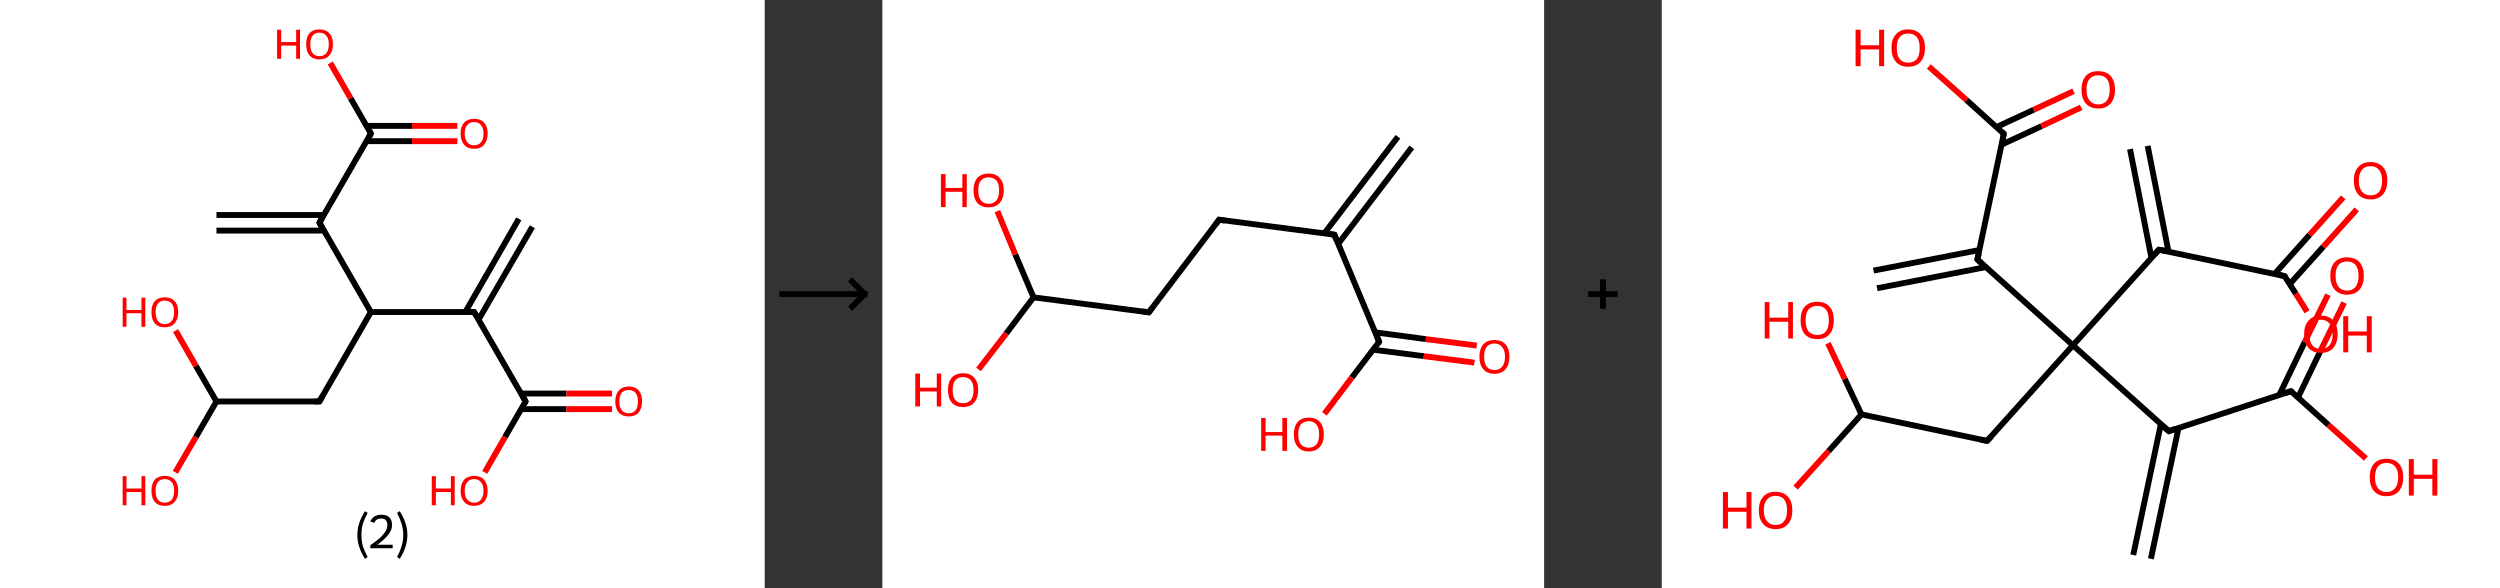 <?xml version='1.0' encoding='ASCII' standalone='yes'?>
<svg xmlns="http://www.w3.org/2000/svg" xmlns:xlink="http://www.w3.org/1999/xlink" version="1.1" width="850.0px" viewBox="0 0 850.0 200.0" height="200.0px">
  <rect x="0" y="0" width="850.0" height="200.0" fill="#333333" stroke="none"/>
  <g>
    <g transform="translate(0, 0) scale(1 1) "><!-- END OF HEADER -->
<rect style="opacity:1.0;fill:#FFFFFF;stroke:none" width="260.0" height="200.0" x="0.0" y="0.0"> </rect>
<path class="bond-0 atom-0 atom-1" d="M 181.0,77.1 L 162.7,108.7" style="fill:none;fill-rule:evenodd;stroke:#000000;stroke-width:2.0px;stroke-linecap:butt;stroke-linejoin:miter;stroke-opacity:1"/>
<path class="bond-0 atom-0 atom-1" d="M 176.4,74.4 L 158.2,106.1" style="fill:none;fill-rule:evenodd;stroke:#000000;stroke-width:2.0px;stroke-linecap:butt;stroke-linejoin:miter;stroke-opacity:1"/>
<path class="bond-1 atom-1 atom-2" d="M 161.2,106.1 L 178.7,136.5" style="fill:none;fill-rule:evenodd;stroke:#000000;stroke-width:2.0px;stroke-linecap:butt;stroke-linejoin:miter;stroke-opacity:1"/>
<path class="bond-2 atom-2 atom-3" d="M 177.2,139.1 L 192.6,139.1" style="fill:none;fill-rule:evenodd;stroke:#000000;stroke-width:2.0px;stroke-linecap:butt;stroke-linejoin:miter;stroke-opacity:1"/>
<path class="bond-2 atom-2 atom-3" d="M 192.6,139.1 L 208.1,139.1" style="fill:none;fill-rule:evenodd;stroke:#FF0000;stroke-width:2.0px;stroke-linecap:butt;stroke-linejoin:miter;stroke-opacity:1"/>
<path class="bond-2 atom-2 atom-3" d="M 177.2,133.8 L 192.6,133.8" style="fill:none;fill-rule:evenodd;stroke:#000000;stroke-width:2.0px;stroke-linecap:butt;stroke-linejoin:miter;stroke-opacity:1"/>
<path class="bond-2 atom-2 atom-3" d="M 192.6,133.8 L 208.1,133.8" style="fill:none;fill-rule:evenodd;stroke:#FF0000;stroke-width:2.0px;stroke-linecap:butt;stroke-linejoin:miter;stroke-opacity:1"/>
<path class="bond-3 atom-2 atom-4" d="M 178.7,136.5 L 171.7,148.6" style="fill:none;fill-rule:evenodd;stroke:#000000;stroke-width:2.0px;stroke-linecap:butt;stroke-linejoin:miter;stroke-opacity:1"/>
<path class="bond-3 atom-2 atom-4" d="M 171.7,148.6 L 164.8,160.6" style="fill:none;fill-rule:evenodd;stroke:#FF0000;stroke-width:2.0px;stroke-linecap:butt;stroke-linejoin:miter;stroke-opacity:1"/>
<path class="bond-4 atom-1 atom-5" d="M 161.2,106.1 L 126.1,106.1" style="fill:none;fill-rule:evenodd;stroke:#000000;stroke-width:2.0px;stroke-linecap:butt;stroke-linejoin:miter;stroke-opacity:1"/>
<path class="bond-5 atom-5 atom-6" d="M 126.1,106.1 L 108.6,136.5" style="fill:none;fill-rule:evenodd;stroke:#000000;stroke-width:2.0px;stroke-linecap:butt;stroke-linejoin:miter;stroke-opacity:1"/>
<path class="bond-6 atom-6 atom-7" d="M 108.6,136.5 L 73.6,136.5" style="fill:none;fill-rule:evenodd;stroke:#000000;stroke-width:2.0px;stroke-linecap:butt;stroke-linejoin:miter;stroke-opacity:1"/>
<path class="bond-7 atom-7 atom-8" d="M 73.6,136.5 L 66.6,148.6" style="fill:none;fill-rule:evenodd;stroke:#000000;stroke-width:2.0px;stroke-linecap:butt;stroke-linejoin:miter;stroke-opacity:1"/>
<path class="bond-7 atom-7 atom-8" d="M 66.6,148.6 L 59.6,160.6" style="fill:none;fill-rule:evenodd;stroke:#FF0000;stroke-width:2.0px;stroke-linecap:butt;stroke-linejoin:miter;stroke-opacity:1"/>
<path class="bond-8 atom-7 atom-9" d="M 73.6,136.5 L 66.6,124.4" style="fill:none;fill-rule:evenodd;stroke:#000000;stroke-width:2.0px;stroke-linecap:butt;stroke-linejoin:miter;stroke-opacity:1"/>
<path class="bond-8 atom-7 atom-9" d="M 66.6,124.4 L 59.7,112.4" style="fill:none;fill-rule:evenodd;stroke:#FF0000;stroke-width:2.0px;stroke-linecap:butt;stroke-linejoin:miter;stroke-opacity:1"/>
<path class="bond-9 atom-5 atom-10" d="M 126.1,106.1 L 108.6,75.7" style="fill:none;fill-rule:evenodd;stroke:#000000;stroke-width:2.0px;stroke-linecap:butt;stroke-linejoin:miter;stroke-opacity:1"/>
<path class="bond-10 atom-10 atom-11" d="M 110.1,73.1 L 73.6,73.1" style="fill:none;fill-rule:evenodd;stroke:#000000;stroke-width:2.0px;stroke-linecap:butt;stroke-linejoin:miter;stroke-opacity:1"/>
<path class="bond-10 atom-10 atom-11" d="M 110.1,78.4 L 73.6,78.4" style="fill:none;fill-rule:evenodd;stroke:#000000;stroke-width:2.0px;stroke-linecap:butt;stroke-linejoin:miter;stroke-opacity:1"/>
<path class="bond-11 atom-10 atom-12" d="M 108.6,75.7 L 126.1,45.4" style="fill:none;fill-rule:evenodd;stroke:#000000;stroke-width:2.0px;stroke-linecap:butt;stroke-linejoin:miter;stroke-opacity:1"/>
<path class="bond-12 atom-12 atom-13" d="M 124.6,48.0 L 140.1,48.0" style="fill:none;fill-rule:evenodd;stroke:#000000;stroke-width:2.0px;stroke-linecap:butt;stroke-linejoin:miter;stroke-opacity:1"/>
<path class="bond-12 atom-12 atom-13" d="M 140.1,48.0 L 155.5,48.0" style="fill:none;fill-rule:evenodd;stroke:#FF0000;stroke-width:2.0px;stroke-linecap:butt;stroke-linejoin:miter;stroke-opacity:1"/>
<path class="bond-12 atom-12 atom-13" d="M 124.6,42.8 L 140.1,42.8" style="fill:none;fill-rule:evenodd;stroke:#000000;stroke-width:2.0px;stroke-linecap:butt;stroke-linejoin:miter;stroke-opacity:1"/>
<path class="bond-12 atom-12 atom-13" d="M 140.1,42.8 L 155.5,42.8" style="fill:none;fill-rule:evenodd;stroke:#FF0000;stroke-width:2.0px;stroke-linecap:butt;stroke-linejoin:miter;stroke-opacity:1"/>
<path class="bond-13 atom-12 atom-14" d="M 126.1,45.4 L 119.2,33.4" style="fill:none;fill-rule:evenodd;stroke:#000000;stroke-width:2.0px;stroke-linecap:butt;stroke-linejoin:miter;stroke-opacity:1"/>
<path class="bond-13 atom-12 atom-14" d="M 119.2,33.4 L 112.3,21.4" style="fill:none;fill-rule:evenodd;stroke:#FF0000;stroke-width:2.0px;stroke-linecap:butt;stroke-linejoin:miter;stroke-opacity:1"/>
<path d="M 162.1,107.6 L 161.2,106.1 L 159.4,106.1" style="fill:none;stroke:#000000;stroke-width:2.0px;stroke-linecap:butt;stroke-linejoin:miter;stroke-opacity:1;"/>
<path d="M 177.8,134.9 L 178.7,136.5 L 178.4,137.1" style="fill:none;stroke:#000000;stroke-width:2.0px;stroke-linecap:butt;stroke-linejoin:miter;stroke-opacity:1;"/>
<path d="M 109.5,134.9 L 108.6,136.5 L 106.9,136.5" style="fill:none;stroke:#000000;stroke-width:2.0px;stroke-linecap:butt;stroke-linejoin:miter;stroke-opacity:1;"/>
<path d="M 109.5,77.3 L 108.6,75.7 L 109.5,74.2" style="fill:none;stroke:#000000;stroke-width:2.0px;stroke-linecap:butt;stroke-linejoin:miter;stroke-opacity:1;"/>
<path d="M 125.3,46.9 L 126.1,45.4 L 125.8,44.8" style="fill:none;stroke:#000000;stroke-width:2.0px;stroke-linecap:butt;stroke-linejoin:miter;stroke-opacity:1;"/>
<path class="atom-3" d="M 209.2 136.5 Q 209.2 134.1, 210.4 132.8 Q 211.6 131.4, 213.8 131.4 Q 216.0 131.4, 217.2 132.8 Q 218.3 134.1, 218.3 136.5 Q 218.3 138.9, 217.1 140.3 Q 216.0 141.6, 213.8 141.6 Q 211.6 141.6, 210.4 140.3 Q 209.2 138.9, 209.2 136.5 M 213.8 140.5 Q 215.3 140.5, 216.1 139.5 Q 216.9 138.5, 216.9 136.5 Q 216.9 134.5, 216.1 133.6 Q 215.3 132.6, 213.8 132.6 Q 212.3 132.6, 211.4 133.5 Q 210.6 134.5, 210.6 136.5 Q 210.6 138.5, 211.4 139.5 Q 212.3 140.5, 213.8 140.5 " fill="#FF0000"/>
<path class="atom-4" d="M 146.8 161.9 L 148.2 161.9 L 148.2 166.1 L 153.3 166.1 L 153.3 161.9 L 154.6 161.9 L 154.6 171.8 L 153.3 171.8 L 153.3 167.3 L 148.2 167.3 L 148.2 171.8 L 146.8 171.8 L 146.8 161.9 " fill="#FF0000"/>
<path class="atom-4" d="M 156.6 166.9 Q 156.6 164.5, 157.8 163.1 Q 159.0 161.8, 161.2 161.8 Q 163.4 161.8, 164.6 163.1 Q 165.8 164.5, 165.8 166.9 Q 165.8 169.3, 164.6 170.6 Q 163.4 172.0, 161.2 172.0 Q 159.0 172.0, 157.8 170.6 Q 156.6 169.3, 156.6 166.9 M 161.2 170.9 Q 162.7 170.9, 163.5 169.9 Q 164.4 168.8, 164.4 166.9 Q 164.4 164.9, 163.5 163.9 Q 162.7 162.9, 161.2 162.9 Q 159.7 162.9, 158.9 163.9 Q 158.0 164.9, 158.0 166.9 Q 158.0 168.9, 158.9 169.9 Q 159.7 170.9, 161.2 170.9 " fill="#FF0000"/>
<path class="atom-8" d="M 41.7 161.9 L 43.0 161.9 L 43.0 166.1 L 48.1 166.1 L 48.1 161.9 L 49.4 161.9 L 49.4 171.8 L 48.1 171.8 L 48.1 167.3 L 43.0 167.3 L 43.0 171.8 L 41.7 171.8 L 41.7 161.9 " fill="#FF0000"/>
<path class="atom-8" d="M 51.5 166.9 Q 51.5 164.5, 52.6 163.1 Q 53.8 161.8, 56.0 161.8 Q 58.2 161.8, 59.4 163.1 Q 60.6 164.5, 60.6 166.9 Q 60.6 169.3, 59.4 170.6 Q 58.2 172.0, 56.0 172.0 Q 53.8 172.0, 52.6 170.6 Q 51.5 169.3, 51.5 166.9 M 56.0 170.9 Q 57.5 170.9, 58.4 169.9 Q 59.2 168.8, 59.2 166.9 Q 59.2 164.9, 58.4 163.9 Q 57.5 162.9, 56.0 162.9 Q 54.5 162.9, 53.7 163.9 Q 52.9 164.9, 52.9 166.9 Q 52.9 168.9, 53.7 169.9 Q 54.5 170.9, 56.0 170.9 " fill="#FF0000"/>
<path class="atom-9" d="M 41.7 101.2 L 43.0 101.2 L 43.0 105.4 L 48.1 105.4 L 48.1 101.2 L 49.4 101.2 L 49.4 111.1 L 48.1 111.1 L 48.1 106.5 L 43.0 106.5 L 43.0 111.1 L 41.7 111.1 L 41.7 101.2 " fill="#FF0000"/>
<path class="atom-9" d="M 51.5 106.1 Q 51.5 103.7, 52.6 102.4 Q 53.8 101.1, 56.0 101.1 Q 58.2 101.1, 59.4 102.4 Q 60.6 103.7, 60.6 106.1 Q 60.6 108.5, 59.4 109.9 Q 58.2 111.3, 56.0 111.3 Q 53.8 111.3, 52.6 109.9 Q 51.5 108.6, 51.5 106.1 M 56.0 110.2 Q 57.5 110.2, 58.4 109.1 Q 59.2 108.1, 59.2 106.1 Q 59.2 104.2, 58.4 103.2 Q 57.5 102.2, 56.0 102.2 Q 54.5 102.2, 53.7 103.2 Q 52.9 104.2, 52.9 106.1 Q 52.9 108.1, 53.7 109.1 Q 54.5 110.2, 56.0 110.2 " fill="#FF0000"/>
<path class="atom-13" d="M 156.6 45.4 Q 156.6 43.0, 157.8 41.7 Q 159.0 40.4, 161.2 40.4 Q 163.4 40.4, 164.6 41.7 Q 165.8 43.0, 165.8 45.4 Q 165.8 47.8, 164.6 49.2 Q 163.4 50.6, 161.2 50.6 Q 159.0 50.6, 157.8 49.2 Q 156.6 47.8, 156.6 45.4 M 161.2 49.4 Q 162.7 49.4, 163.5 48.4 Q 164.4 47.4, 164.4 45.4 Q 164.4 43.5, 163.5 42.5 Q 162.7 41.5, 161.2 41.5 Q 159.7 41.5, 158.9 42.5 Q 158.0 43.4, 158.0 45.4 Q 158.0 47.4, 158.9 48.4 Q 159.7 49.4, 161.2 49.4 " fill="#FF0000"/>
<path class="atom-14" d="M 94.2 10.1 L 95.6 10.1 L 95.6 14.3 L 100.7 14.3 L 100.7 10.1 L 102.0 10.1 L 102.0 20.0 L 100.7 20.0 L 100.7 15.5 L 95.6 15.5 L 95.6 20.0 L 94.2 20.0 L 94.2 10.1 " fill="#FF0000"/>
<path class="atom-14" d="M 104.1 15.0 Q 104.1 12.7, 105.2 11.3 Q 106.4 10.0, 108.6 10.0 Q 110.8 10.0, 112.0 11.3 Q 113.2 12.7, 113.2 15.0 Q 113.2 17.5, 112.0 18.8 Q 110.8 20.2, 108.6 20.2 Q 106.4 20.2, 105.2 18.8 Q 104.1 17.5, 104.1 15.0 M 108.6 19.1 Q 110.1 19.1, 110.9 18.1 Q 111.8 17.0, 111.8 15.0 Q 111.8 13.1, 110.9 12.1 Q 110.1 11.1, 108.6 11.1 Q 107.1 11.1, 106.3 12.1 Q 105.5 13.1, 105.5 15.0 Q 105.5 17.1, 106.3 18.1 Q 107.1 19.1, 108.6 19.1 " fill="#FF0000"/>
<path class="legend" d="M 121.5 181.9 Q 121.5 179.6, 122.2 177.7 Q 122.8 175.8, 124.1 173.8 L 125.0 174.4 Q 124.0 176.3, 123.4 178.0 Q 122.9 179.7, 122.9 181.9 Q 122.9 184.0, 123.4 185.8 Q 124.0 187.5, 125.0 189.4 L 124.1 190.0 Q 122.8 188.0, 122.2 186.1 Q 121.5 184.2, 121.5 181.9 " fill="#000000"/>
<path class="legend" d="M 125.9 177.3 Q 126.4 176.2, 127.3 175.6 Q 128.3 175.0, 129.7 175.0 Q 131.4 175.0, 132.4 175.9 Q 133.3 176.8, 133.3 178.5 Q 133.3 180.2, 132.1 181.7 Q 130.9 183.3, 128.3 185.2 L 133.5 185.2 L 133.5 186.4 L 125.9 186.4 L 125.9 185.4 Q 128.0 183.9, 129.3 182.8 Q 130.5 181.6, 131.1 180.6 Q 131.7 179.6, 131.7 178.6 Q 131.7 177.5, 131.2 176.9 Q 130.7 176.3, 129.7 176.3 Q 128.8 176.3, 128.2 176.6 Q 127.6 177.0, 127.2 177.8 L 125.9 177.3 " fill="#000000"/>
<path class="legend" d="M 138.5 181.9 Q 138.5 184.2, 137.8 186.1 Q 137.2 188.0, 135.9 190.0 L 135.0 189.4 Q 136.0 187.5, 136.5 185.8 Q 137.1 184.0, 137.1 181.9 Q 137.1 179.7, 136.5 178.0 Q 136.0 176.3, 135.0 174.4 L 135.9 173.8 Q 137.2 175.8, 137.8 177.7 Q 138.5 179.6, 138.5 181.9 " fill="#000000"/>
</g>
    <g transform="translate(260.0, 0) scale(1 1) "><line x1="5" y1="100" x2="35" y2="100" style="stroke:rgb(0,0,0);stroke-width:2"/>
  <line x1="34" y1="100" x2="29" y2="95" style="stroke:rgb(0,0,0);stroke-width:2"/>
  <line x1="34" y1="100" x2="29" y2="105" style="stroke:rgb(0,0,0);stroke-width:2"/>
</g>
    <g transform="translate(300.0, 0) scale(1 1) "><!-- END OF HEADER -->
<rect style="opacity:1.0;fill:#FFFFFF;stroke:none" width="225.0" height="200.0" x="0.0" y="0.0"> </rect>
<path class="bond-0 atom-0 atom-1" d="M 180.0,50.1 L 155.0,82.9" style="fill:none;fill-rule:evenodd;stroke:#000000;stroke-width:2.0px;stroke-linecap:butt;stroke-linejoin:miter;stroke-opacity:1"/>
<path class="bond-0 atom-0 atom-1" d="M 175.3,46.5 L 150.3,79.3" style="fill:none;fill-rule:evenodd;stroke:#000000;stroke-width:2.0px;stroke-linecap:butt;stroke-linejoin:miter;stroke-opacity:1"/>
<path class="bond-1 atom-1 atom-2" d="M 153.7,79.8 L 114.5,74.7" style="fill:none;fill-rule:evenodd;stroke:#000000;stroke-width:2.0px;stroke-linecap:butt;stroke-linejoin:miter;stroke-opacity:1"/>
<path class="bond-2 atom-2 atom-3" d="M 114.5,74.7 L 90.6,106.2" style="fill:none;fill-rule:evenodd;stroke:#000000;stroke-width:2.0px;stroke-linecap:butt;stroke-linejoin:miter;stroke-opacity:1"/>
<path class="bond-3 atom-3 atom-4" d="M 90.6,106.2 L 51.4,101.1" style="fill:none;fill-rule:evenodd;stroke:#000000;stroke-width:2.0px;stroke-linecap:butt;stroke-linejoin:miter;stroke-opacity:1"/>
<path class="bond-4 atom-4 atom-5" d="M 51.4,101.1 L 42.1,113.4" style="fill:none;fill-rule:evenodd;stroke:#000000;stroke-width:2.0px;stroke-linecap:butt;stroke-linejoin:miter;stroke-opacity:1"/>
<path class="bond-4 atom-4 atom-5" d="M 42.1,113.4 L 32.7,125.6" style="fill:none;fill-rule:evenodd;stroke:#FF0000;stroke-width:2.0px;stroke-linecap:butt;stroke-linejoin:miter;stroke-opacity:1"/>
<path class="bond-5 atom-4 atom-6" d="M 51.4,101.1 L 45.2,86.5" style="fill:none;fill-rule:evenodd;stroke:#000000;stroke-width:2.0px;stroke-linecap:butt;stroke-linejoin:miter;stroke-opacity:1"/>
<path class="bond-5 atom-4 atom-6" d="M 45.2,86.5 L 39.1,71.8" style="fill:none;fill-rule:evenodd;stroke:#FF0000;stroke-width:2.0px;stroke-linecap:butt;stroke-linejoin:miter;stroke-opacity:1"/>
<path class="bond-6 atom-1 atom-7" d="M 153.7,79.8 L 168.9,116.2" style="fill:none;fill-rule:evenodd;stroke:#000000;stroke-width:2.0px;stroke-linecap:butt;stroke-linejoin:miter;stroke-opacity:1"/>
<path class="bond-7 atom-7 atom-8" d="M 166.9,118.9 L 184.1,121.1" style="fill:none;fill-rule:evenodd;stroke:#000000;stroke-width:2.0px;stroke-linecap:butt;stroke-linejoin:miter;stroke-opacity:1"/>
<path class="bond-7 atom-7 atom-8" d="M 184.1,121.1 L 201.3,123.3" style="fill:none;fill-rule:evenodd;stroke:#FF0000;stroke-width:2.0px;stroke-linecap:butt;stroke-linejoin:miter;stroke-opacity:1"/>
<path class="bond-7 atom-7 atom-8" d="M 167.6,113.0 L 184.8,115.3" style="fill:none;fill-rule:evenodd;stroke:#000000;stroke-width:2.0px;stroke-linecap:butt;stroke-linejoin:miter;stroke-opacity:1"/>
<path class="bond-7 atom-7 atom-8" d="M 184.8,115.3 L 202.1,117.5" style="fill:none;fill-rule:evenodd;stroke:#FF0000;stroke-width:2.0px;stroke-linecap:butt;stroke-linejoin:miter;stroke-opacity:1"/>
<path class="bond-8 atom-7 atom-9" d="M 168.9,116.2 L 159.6,128.4" style="fill:none;fill-rule:evenodd;stroke:#000000;stroke-width:2.0px;stroke-linecap:butt;stroke-linejoin:miter;stroke-opacity:1"/>
<path class="bond-8 atom-7 atom-9" d="M 159.6,128.4 L 150.3,140.7" style="fill:none;fill-rule:evenodd;stroke:#FF0000;stroke-width:2.0px;stroke-linecap:butt;stroke-linejoin:miter;stroke-opacity:1"/>
<path d="M 151.7,79.5 L 153.7,79.8 L 154.4,81.6" style="fill:none;stroke:#000000;stroke-width:2.0px;stroke-linecap:butt;stroke-linejoin:miter;stroke-opacity:1;"/>
<path d="M 116.5,75.0 L 114.5,74.7 L 113.3,76.3" style="fill:none;stroke:#000000;stroke-width:2.0px;stroke-linecap:butt;stroke-linejoin:miter;stroke-opacity:1;"/>
<path d="M 91.8,104.6 L 90.6,106.2 L 88.6,105.9" style="fill:none;stroke:#000000;stroke-width:2.0px;stroke-linecap:butt;stroke-linejoin:miter;stroke-opacity:1;"/>
<path d="M 168.2,114.4 L 168.9,116.2 L 168.5,116.8" style="fill:none;stroke:#000000;stroke-width:2.0px;stroke-linecap:butt;stroke-linejoin:miter;stroke-opacity:1;"/>
<path class="atom-5" d="M 11.2 127.0 L 12.8 127.0 L 12.8 131.8 L 18.5 131.8 L 18.5 127.0 L 20.0 127.0 L 20.0 138.2 L 18.5 138.2 L 18.5 133.1 L 12.8 133.1 L 12.8 138.2 L 11.2 138.2 L 11.2 127.0 " fill="#FF0000"/>
<path class="atom-5" d="M 22.3 132.6 Q 22.3 129.9, 23.6 128.4 Q 25.0 126.9, 27.4 126.9 Q 29.9 126.9, 31.2 128.4 Q 32.6 129.9, 32.6 132.6 Q 32.6 135.3, 31.2 136.9 Q 29.9 138.4, 27.4 138.4 Q 25.0 138.4, 23.6 136.9 Q 22.3 135.3, 22.3 132.6 M 27.4 137.1 Q 29.1 137.1, 30.1 136.0 Q 31.0 134.8, 31.0 132.6 Q 31.0 130.4, 30.1 129.3 Q 29.1 128.2, 27.4 128.2 Q 25.7 128.2, 24.8 129.3 Q 23.9 130.4, 23.9 132.6 Q 23.9 134.9, 24.8 136.0 Q 25.7 137.1, 27.4 137.1 " fill="#FF0000"/>
<path class="atom-6" d="M 19.9 59.2 L 21.5 59.2 L 21.5 63.9 L 27.2 63.9 L 27.2 59.2 L 28.7 59.2 L 28.7 70.4 L 27.2 70.4 L 27.2 65.2 L 21.5 65.2 L 21.5 70.4 L 19.9 70.4 L 19.9 59.2 " fill="#FF0000"/>
<path class="atom-6" d="M 31.0 64.7 Q 31.0 62.0, 32.3 60.5 Q 33.7 59.0, 36.1 59.0 Q 38.6 59.0, 39.9 60.5 Q 41.3 62.0, 41.3 64.7 Q 41.3 67.4, 39.9 69.0 Q 38.6 70.5, 36.1 70.5 Q 33.7 70.5, 32.3 69.0 Q 31.0 67.5, 31.0 64.7 M 36.1 69.3 Q 37.8 69.3, 38.8 68.1 Q 39.7 67.0, 39.7 64.7 Q 39.7 62.5, 38.8 61.4 Q 37.8 60.3, 36.1 60.3 Q 34.4 60.3, 33.5 61.4 Q 32.6 62.5, 32.6 64.7 Q 32.6 67.0, 33.5 68.1 Q 34.4 69.3, 36.1 69.3 " fill="#FF0000"/>
<path class="atom-8" d="M 203.0 121.3 Q 203.0 118.6, 204.3 117.1 Q 205.6 115.6, 208.1 115.6 Q 210.6 115.6, 211.9 117.1 Q 213.2 118.6, 213.2 121.3 Q 213.2 124.0, 211.9 125.5 Q 210.6 127.1, 208.1 127.1 Q 205.6 127.1, 204.3 125.5 Q 203.0 124.0, 203.0 121.3 M 208.1 125.8 Q 209.8 125.8, 210.7 124.7 Q 211.7 123.5, 211.7 121.3 Q 211.7 119.1, 210.7 118.0 Q 209.8 116.8, 208.1 116.8 Q 206.4 116.8, 205.5 117.9 Q 204.6 119.0, 204.6 121.3 Q 204.6 123.5, 205.5 124.7 Q 206.4 125.8, 208.1 125.8 " fill="#FF0000"/>
<path class="atom-9" d="M 128.8 142.1 L 130.3 142.1 L 130.3 146.9 L 136.0 146.9 L 136.0 142.1 L 137.6 142.1 L 137.6 153.3 L 136.0 153.3 L 136.0 148.1 L 130.3 148.1 L 130.3 153.3 L 128.8 153.3 L 128.8 142.1 " fill="#FF0000"/>
<path class="atom-9" d="M 139.9 147.7 Q 139.9 145.0, 141.2 143.5 Q 142.5 142.0, 145.0 142.0 Q 147.5 142.0, 148.8 143.5 Q 150.1 145.0, 150.1 147.7 Q 150.1 150.4, 148.8 151.9 Q 147.4 153.5, 145.0 153.5 Q 142.5 153.5, 141.2 151.9 Q 139.9 150.4, 139.9 147.7 M 145.0 152.2 Q 146.7 152.2, 147.6 151.1 Q 148.5 149.9, 148.5 147.7 Q 148.5 145.5, 147.6 144.4 Q 146.7 143.2, 145.0 143.2 Q 143.3 143.2, 142.3 144.3 Q 141.4 145.4, 141.4 147.7 Q 141.4 149.9, 142.3 151.1 Q 143.3 152.2, 145.0 152.2 " fill="#FF0000"/>
</g>
    <g transform="translate(525.0, 0) scale(1 1) "><line x1="15" y1="100" x2="25" y2="100" style="stroke:rgb(0,0,0);stroke-width:2"/>
  <line x1="20" y1="95" x2="20" y2="105" style="stroke:rgb(0,0,0);stroke-width:2"/>
</g>
    <g transform="translate(565.0, 0) scale(1 1) "><!-- END OF HEADER -->
<rect style="opacity:1.0;fill:#FFFFFF;stroke:none" width="285.0" height="200.0" x="0.0" y="0.0"> </rect>
<path class="bond-0 atom-0 atom-1" d="M 165.2,49.6 L 172.3,85.6" style="fill:none;fill-rule:evenodd;stroke:#000000;stroke-width:2.0px;stroke-linecap:butt;stroke-linejoin:miter;stroke-opacity:1"/>
<path class="bond-0 atom-0 atom-1" d="M 159.2,50.7 L 166.5,87.7" style="fill:none;fill-rule:evenodd;stroke:#000000;stroke-width:2.0px;stroke-linecap:butt;stroke-linejoin:miter;stroke-opacity:1"/>
<path class="bond-1 atom-1 atom-2" d="M 169.0,84.9 L 211.8,93.9" style="fill:none;fill-rule:evenodd;stroke:#000000;stroke-width:2.0px;stroke-linecap:butt;stroke-linejoin:miter;stroke-opacity:1"/>
<path class="bond-2 atom-2 atom-3" d="M 213.5,96.6 L 224.9,83.9" style="fill:none;fill-rule:evenodd;stroke:#000000;stroke-width:2.0px;stroke-linecap:butt;stroke-linejoin:miter;stroke-opacity:1"/>
<path class="bond-2 atom-2 atom-3" d="M 224.9,83.9 L 236.3,71.2" style="fill:none;fill-rule:evenodd;stroke:#FF0000;stroke-width:2.0px;stroke-linecap:butt;stroke-linejoin:miter;stroke-opacity:1"/>
<path class="bond-2 atom-2 atom-3" d="M 208.3,93.2 L 220.3,79.8" style="fill:none;fill-rule:evenodd;stroke:#000000;stroke-width:2.0px;stroke-linecap:butt;stroke-linejoin:miter;stroke-opacity:1"/>
<path class="bond-2 atom-2 atom-3" d="M 220.3,79.8 L 231.7,67.1" style="fill:none;fill-rule:evenodd;stroke:#FF0000;stroke-width:2.0px;stroke-linecap:butt;stroke-linejoin:miter;stroke-opacity:1"/>
<path class="bond-3 atom-2 atom-4" d="M 211.8,93.9 L 215.6,99.9" style="fill:none;fill-rule:evenodd;stroke:#000000;stroke-width:2.0px;stroke-linecap:butt;stroke-linejoin:miter;stroke-opacity:1"/>
<path class="bond-3 atom-2 atom-4" d="M 215.6,99.9 L 219.4,106.0" style="fill:none;fill-rule:evenodd;stroke:#FF0000;stroke-width:2.0px;stroke-linecap:butt;stroke-linejoin:miter;stroke-opacity:1"/>
<path class="bond-4 atom-1 atom-5" d="M 169.0,84.9 L 139.8,117.4" style="fill:none;fill-rule:evenodd;stroke:#000000;stroke-width:2.0px;stroke-linecap:butt;stroke-linejoin:miter;stroke-opacity:1"/>
<path class="bond-5 atom-5 atom-6" d="M 139.8,117.4 L 110.6,149.9" style="fill:none;fill-rule:evenodd;stroke:#000000;stroke-width:2.0px;stroke-linecap:butt;stroke-linejoin:miter;stroke-opacity:1"/>
<path class="bond-6 atom-6 atom-7" d="M 110.6,149.9 L 67.9,140.9" style="fill:none;fill-rule:evenodd;stroke:#000000;stroke-width:2.0px;stroke-linecap:butt;stroke-linejoin:miter;stroke-opacity:1"/>
<path class="bond-7 atom-7 atom-8" d="M 67.9,140.9 L 62.2,128.8" style="fill:none;fill-rule:evenodd;stroke:#000000;stroke-width:2.0px;stroke-linecap:butt;stroke-linejoin:miter;stroke-opacity:1"/>
<path class="bond-7 atom-7 atom-8" d="M 62.2,128.8 L 56.5,116.7" style="fill:none;fill-rule:evenodd;stroke:#FF0000;stroke-width:2.0px;stroke-linecap:butt;stroke-linejoin:miter;stroke-opacity:1"/>
<path class="bond-8 atom-7 atom-9" d="M 67.9,140.9 L 56.7,153.4" style="fill:none;fill-rule:evenodd;stroke:#000000;stroke-width:2.0px;stroke-linecap:butt;stroke-linejoin:miter;stroke-opacity:1"/>
<path class="bond-8 atom-7 atom-9" d="M 56.7,153.4 L 45.5,165.8" style="fill:none;fill-rule:evenodd;stroke:#FF0000;stroke-width:2.0px;stroke-linecap:butt;stroke-linejoin:miter;stroke-opacity:1"/>
<path class="bond-9 atom-5 atom-10" d="M 139.8,117.4 L 107.3,88.2" style="fill:none;fill-rule:evenodd;stroke:#000000;stroke-width:2.0px;stroke-linecap:butt;stroke-linejoin:miter;stroke-opacity:1"/>
<path class="bond-10 atom-10 atom-11" d="M 108.0,85.0 L 72.0,92.0" style="fill:none;fill-rule:evenodd;stroke:#000000;stroke-width:2.0px;stroke-linecap:butt;stroke-linejoin:miter;stroke-opacity:1"/>
<path class="bond-10 atom-10 atom-11" d="M 110.2,90.8 L 73.2,98.0" style="fill:none;fill-rule:evenodd;stroke:#000000;stroke-width:2.0px;stroke-linecap:butt;stroke-linejoin:miter;stroke-opacity:1"/>
<path class="bond-11 atom-10 atom-12" d="M 107.3,88.2 L 116.3,45.5" style="fill:none;fill-rule:evenodd;stroke:#000000;stroke-width:2.0px;stroke-linecap:butt;stroke-linejoin:miter;stroke-opacity:1"/>
<path class="bond-12 atom-12 atom-13" d="M 115.5,49.2 L 129.1,42.9" style="fill:none;fill-rule:evenodd;stroke:#000000;stroke-width:2.0px;stroke-linecap:butt;stroke-linejoin:miter;stroke-opacity:1"/>
<path class="bond-12 atom-12 atom-13" d="M 129.1,42.9 L 142.6,36.5" style="fill:none;fill-rule:evenodd;stroke:#FF0000;stroke-width:2.0px;stroke-linecap:butt;stroke-linejoin:miter;stroke-opacity:1"/>
<path class="bond-12 atom-12 atom-13" d="M 113.8,43.2 L 126.5,37.3" style="fill:none;fill-rule:evenodd;stroke:#000000;stroke-width:2.0px;stroke-linecap:butt;stroke-linejoin:miter;stroke-opacity:1"/>
<path class="bond-12 atom-12 atom-13" d="M 126.5,37.3 L 140.0,31.0" style="fill:none;fill-rule:evenodd;stroke:#FF0000;stroke-width:2.0px;stroke-linecap:butt;stroke-linejoin:miter;stroke-opacity:1"/>
<path class="bond-13 atom-12 atom-14" d="M 116.3,45.5 L 103.6,34.0" style="fill:none;fill-rule:evenodd;stroke:#000000;stroke-width:2.0px;stroke-linecap:butt;stroke-linejoin:miter;stroke-opacity:1"/>
<path class="bond-13 atom-12 atom-14" d="M 103.6,34.0 L 90.8,22.6" style="fill:none;fill-rule:evenodd;stroke:#FF0000;stroke-width:2.0px;stroke-linecap:butt;stroke-linejoin:miter;stroke-opacity:1"/>
<path class="bond-14 atom-5 atom-15" d="M 139.8,117.4 L 172.4,146.6" style="fill:none;fill-rule:evenodd;stroke:#000000;stroke-width:2.0px;stroke-linecap:butt;stroke-linejoin:miter;stroke-opacity:1"/>
<path class="bond-15 atom-15 atom-16" d="M 169.7,144.2 L 160.3,188.7" style="fill:none;fill-rule:evenodd;stroke:#000000;stroke-width:2.0px;stroke-linecap:butt;stroke-linejoin:miter;stroke-opacity:1"/>
<path class="bond-15 atom-15 atom-16" d="M 175.7,145.5 L 166.3,190.0" style="fill:none;fill-rule:evenodd;stroke:#000000;stroke-width:2.0px;stroke-linecap:butt;stroke-linejoin:miter;stroke-opacity:1"/>
<path class="bond-16 atom-15 atom-17" d="M 172.4,146.6 L 213.9,133.0" style="fill:none;fill-rule:evenodd;stroke:#000000;stroke-width:2.0px;stroke-linecap:butt;stroke-linejoin:miter;stroke-opacity:1"/>
<path class="bond-17 atom-17 atom-18" d="M 216.3,135.2 L 224.1,119.0" style="fill:none;fill-rule:evenodd;stroke:#000000;stroke-width:2.0px;stroke-linecap:butt;stroke-linejoin:miter;stroke-opacity:1"/>
<path class="bond-17 atom-17 atom-18" d="M 224.1,119.0 L 232.0,102.9" style="fill:none;fill-rule:evenodd;stroke:#FF0000;stroke-width:2.0px;stroke-linecap:butt;stroke-linejoin:miter;stroke-opacity:1"/>
<path class="bond-17 atom-17 atom-18" d="M 209.9,134.4 L 218.6,116.3" style="fill:none;fill-rule:evenodd;stroke:#000000;stroke-width:2.0px;stroke-linecap:butt;stroke-linejoin:miter;stroke-opacity:1"/>
<path class="bond-17 atom-17 atom-18" d="M 218.6,116.3 L 226.5,100.2" style="fill:none;fill-rule:evenodd;stroke:#FF0000;stroke-width:2.0px;stroke-linecap:butt;stroke-linejoin:miter;stroke-opacity:1"/>
<path class="bond-18 atom-17 atom-19" d="M 213.9,133.0 L 226.7,144.5" style="fill:none;fill-rule:evenodd;stroke:#000000;stroke-width:2.0px;stroke-linecap:butt;stroke-linejoin:miter;stroke-opacity:1"/>
<path class="bond-18 atom-17 atom-19" d="M 226.7,144.5 L 239.4,155.9" style="fill:none;fill-rule:evenodd;stroke:#FF0000;stroke-width:2.0px;stroke-linecap:butt;stroke-linejoin:miter;stroke-opacity:1"/>
<path d="M 171.2,85.3 L 169.0,84.9 L 167.6,86.5" style="fill:none;stroke:#000000;stroke-width:2.0px;stroke-linecap:butt;stroke-linejoin:miter;stroke-opacity:1;"/>
<path d="M 209.7,93.4 L 211.8,93.9 L 212.0,94.2" style="fill:none;stroke:#000000;stroke-width:2.0px;stroke-linecap:butt;stroke-linejoin:miter;stroke-opacity:1;"/>
<path d="M 112.1,148.3 L 110.6,149.9 L 108.5,149.5" style="fill:none;stroke:#000000;stroke-width:2.0px;stroke-linecap:butt;stroke-linejoin:miter;stroke-opacity:1;"/>
<path d="M 108.9,89.7 L 107.3,88.2 L 107.8,86.1" style="fill:none;stroke:#000000;stroke-width:2.0px;stroke-linecap:butt;stroke-linejoin:miter;stroke-opacity:1;"/>
<path d="M 115.9,47.6 L 116.3,45.5 L 115.7,44.9" style="fill:none;stroke:#000000;stroke-width:2.0px;stroke-linecap:butt;stroke-linejoin:miter;stroke-opacity:1;"/>
<path d="M 170.7,145.1 L 172.4,146.6 L 174.4,145.9" style="fill:none;stroke:#000000;stroke-width:2.0px;stroke-linecap:butt;stroke-linejoin:miter;stroke-opacity:1;"/>
<path d="M 211.8,133.7 L 213.9,133.0 L 214.5,133.6" style="fill:none;stroke:#000000;stroke-width:2.0px;stroke-linecap:butt;stroke-linejoin:miter;stroke-opacity:1;"/>
<path class="atom-3" d="M 235.3 61.4 Q 235.3 58.4, 236.8 56.8 Q 238.2 55.1, 241.0 55.1 Q 243.7 55.1, 245.2 56.8 Q 246.7 58.4, 246.7 61.4 Q 246.7 64.4, 245.2 66.1 Q 243.7 67.8, 241.0 67.8 Q 238.3 67.8, 236.8 66.1 Q 235.3 64.4, 235.3 61.4 M 241.0 66.4 Q 242.9 66.4, 243.9 65.2 Q 244.9 63.9, 244.9 61.4 Q 244.9 59.0, 243.9 57.8 Q 242.9 56.5, 241.0 56.5 Q 239.1 56.5, 238.1 57.7 Q 237.0 59.0, 237.0 61.4 Q 237.0 63.9, 238.1 65.2 Q 239.1 66.4, 241.0 66.4 " fill="#FF0000"/>
<path class="atom-4" d="M 218.4 113.6 Q 218.4 110.6, 219.9 109.0 Q 221.4 107.3, 224.1 107.3 Q 226.9 107.3, 228.3 109.0 Q 229.8 110.6, 229.8 113.6 Q 229.8 116.6, 228.3 118.3 Q 226.8 120.0, 224.1 120.0 Q 221.4 120.0, 219.9 118.3 Q 218.4 116.6, 218.4 113.6 M 224.1 118.6 Q 226.0 118.6, 227.0 117.4 Q 228.1 116.1, 228.1 113.6 Q 228.1 111.2, 227.0 110.0 Q 226.0 108.7, 224.1 108.7 Q 222.2 108.7, 221.2 109.9 Q 220.2 111.2, 220.2 113.6 Q 220.2 116.1, 221.2 117.4 Q 222.2 118.6, 224.1 118.6 " fill="#FF0000"/>
<path class="atom-4" d="M 231.7 107.5 L 233.4 107.5 L 233.4 112.7 L 239.7 112.7 L 239.7 107.5 L 241.4 107.5 L 241.4 119.8 L 239.7 119.8 L 239.7 114.1 L 233.4 114.1 L 233.4 119.8 L 231.7 119.8 L 231.7 107.5 " fill="#FF0000"/>
<path class="atom-8" d="M 35.0 102.7 L 36.6 102.7 L 36.6 108.0 L 43.0 108.0 L 43.0 102.7 L 44.6 102.7 L 44.6 115.1 L 43.0 115.1 L 43.0 109.4 L 36.6 109.4 L 36.6 115.1 L 35.0 115.1 L 35.0 102.7 " fill="#FF0000"/>
<path class="atom-8" d="M 47.2 108.9 Q 47.2 105.9, 48.6 104.3 Q 50.1 102.6, 52.9 102.6 Q 55.6 102.6, 57.1 104.3 Q 58.5 105.9, 58.5 108.9 Q 58.5 111.9, 57.1 113.6 Q 55.6 115.3, 52.9 115.3 Q 50.1 115.3, 48.6 113.6 Q 47.2 111.9, 47.2 108.9 M 52.9 113.9 Q 54.7 113.9, 55.8 112.7 Q 56.8 111.4, 56.8 108.9 Q 56.8 106.5, 55.8 105.2 Q 54.7 104.0, 52.9 104.0 Q 51.0 104.0, 49.9 105.2 Q 48.9 106.4, 48.9 108.9 Q 48.9 111.4, 49.9 112.7 Q 51.0 113.9, 52.9 113.9 " fill="#FF0000"/>
<path class="atom-9" d="M 20.8 167.3 L 22.5 167.3 L 22.5 172.6 L 28.8 172.6 L 28.8 167.3 L 30.5 167.3 L 30.5 179.7 L 28.8 179.7 L 28.8 174.0 L 22.5 174.0 L 22.5 179.7 L 20.8 179.7 L 20.8 167.3 " fill="#FF0000"/>
<path class="atom-9" d="M 33.0 173.5 Q 33.0 170.5, 34.5 168.9 Q 35.9 167.2, 38.7 167.2 Q 41.4 167.2, 42.9 168.9 Q 44.4 170.5, 44.4 173.5 Q 44.4 176.5, 42.9 178.2 Q 41.4 179.9, 38.7 179.9 Q 36.0 179.9, 34.5 178.2 Q 33.0 176.5, 33.0 173.5 M 38.7 178.5 Q 40.6 178.5, 41.6 177.2 Q 42.6 176.0, 42.6 173.5 Q 42.6 171.1, 41.6 169.8 Q 40.6 168.6, 38.7 168.6 Q 36.8 168.6, 35.8 169.8 Q 34.7 171.0, 34.7 173.5 Q 34.7 176.0, 35.8 177.2 Q 36.8 178.5, 38.7 178.5 " fill="#FF0000"/>
<path class="atom-13" d="M 142.7 30.5 Q 142.7 27.5, 144.2 25.8 Q 145.6 24.2, 148.4 24.2 Q 151.1 24.2, 152.6 25.8 Q 154.1 27.5, 154.1 30.5 Q 154.1 33.5, 152.6 35.2 Q 151.1 36.9, 148.4 36.9 Q 145.7 36.9, 144.2 35.2 Q 142.7 33.5, 142.7 30.5 M 148.4 35.5 Q 150.3 35.5, 151.3 34.2 Q 152.3 33.0, 152.3 30.5 Q 152.3 28.0, 151.3 26.8 Q 150.3 25.6, 148.4 25.6 Q 146.5 25.6, 145.5 26.8 Q 144.4 28.0, 144.4 30.5 Q 144.4 33.0, 145.5 34.2 Q 146.5 35.5, 148.4 35.5 " fill="#FF0000"/>
<path class="atom-14" d="M 65.9 10.1 L 67.6 10.1 L 67.6 15.4 L 73.9 15.4 L 73.9 10.1 L 75.6 10.1 L 75.6 22.5 L 73.9 22.5 L 73.9 16.8 L 67.6 16.8 L 67.6 22.5 L 65.9 22.5 L 65.9 10.1 " fill="#FF0000"/>
<path class="atom-14" d="M 78.1 16.3 Q 78.1 13.3, 79.6 11.7 Q 81.0 10.0, 83.8 10.0 Q 86.5 10.0, 88.0 11.7 Q 89.5 13.3, 89.5 16.3 Q 89.5 19.3, 88.0 21.0 Q 86.5 22.7, 83.8 22.7 Q 81.1 22.7, 79.6 21.0 Q 78.1 19.3, 78.1 16.3 M 83.8 21.3 Q 85.7 21.3, 86.7 20.1 Q 87.7 18.8, 87.7 16.3 Q 87.7 13.9, 86.7 12.6 Q 85.7 11.4, 83.8 11.4 Q 81.9 11.4, 80.9 12.6 Q 79.9 13.8, 79.9 16.3 Q 79.9 18.8, 80.9 20.1 Q 81.9 21.3, 83.8 21.3 " fill="#FF0000"/>
<path class="atom-18" d="M 227.3 93.7 Q 227.3 90.8, 228.8 89.1 Q 230.3 87.5, 233.0 87.5 Q 235.7 87.5, 237.2 89.1 Q 238.7 90.8, 238.7 93.7 Q 238.7 96.8, 237.2 98.5 Q 235.7 100.2, 233.0 100.2 Q 230.3 100.2, 228.8 98.5 Q 227.3 96.8, 227.3 93.7 M 233.0 98.8 Q 234.9 98.8, 235.9 97.5 Q 236.9 96.2, 236.9 93.7 Q 236.9 91.3, 235.9 90.1 Q 234.9 88.9, 233.0 88.9 Q 231.1 88.9, 230.1 90.1 Q 229.1 91.3, 229.1 93.7 Q 229.1 96.2, 230.1 97.5 Q 231.1 98.8, 233.0 98.8 " fill="#FF0000"/>
<path class="atom-19" d="M 240.7 162.3 Q 240.7 159.3, 242.2 157.6 Q 243.7 156.0, 246.4 156.0 Q 249.2 156.0, 250.6 157.6 Q 252.1 159.3, 252.1 162.3 Q 252.1 165.3, 250.6 167.0 Q 249.1 168.7, 246.4 168.7 Q 243.7 168.7, 242.2 167.0 Q 240.7 165.3, 240.7 162.3 M 246.4 167.3 Q 248.3 167.3, 249.3 166.0 Q 250.4 164.7, 250.4 162.3 Q 250.4 159.8, 249.3 158.6 Q 248.3 157.4, 246.4 157.4 Q 244.5 157.4, 243.5 158.6 Q 242.5 159.8, 242.5 162.3 Q 242.5 164.8, 243.5 166.0 Q 244.5 167.3, 246.4 167.3 " fill="#FF0000"/>
<path class="atom-19" d="M 254.0 156.1 L 255.7 156.1 L 255.7 161.4 L 262.0 161.4 L 262.0 156.1 L 263.7 156.1 L 263.7 168.5 L 262.0 168.5 L 262.0 162.8 L 255.7 162.8 L 255.7 168.5 L 254.0 168.5 L 254.0 156.1 " fill="#FF0000"/>
</g>
  </g>
</svg>
